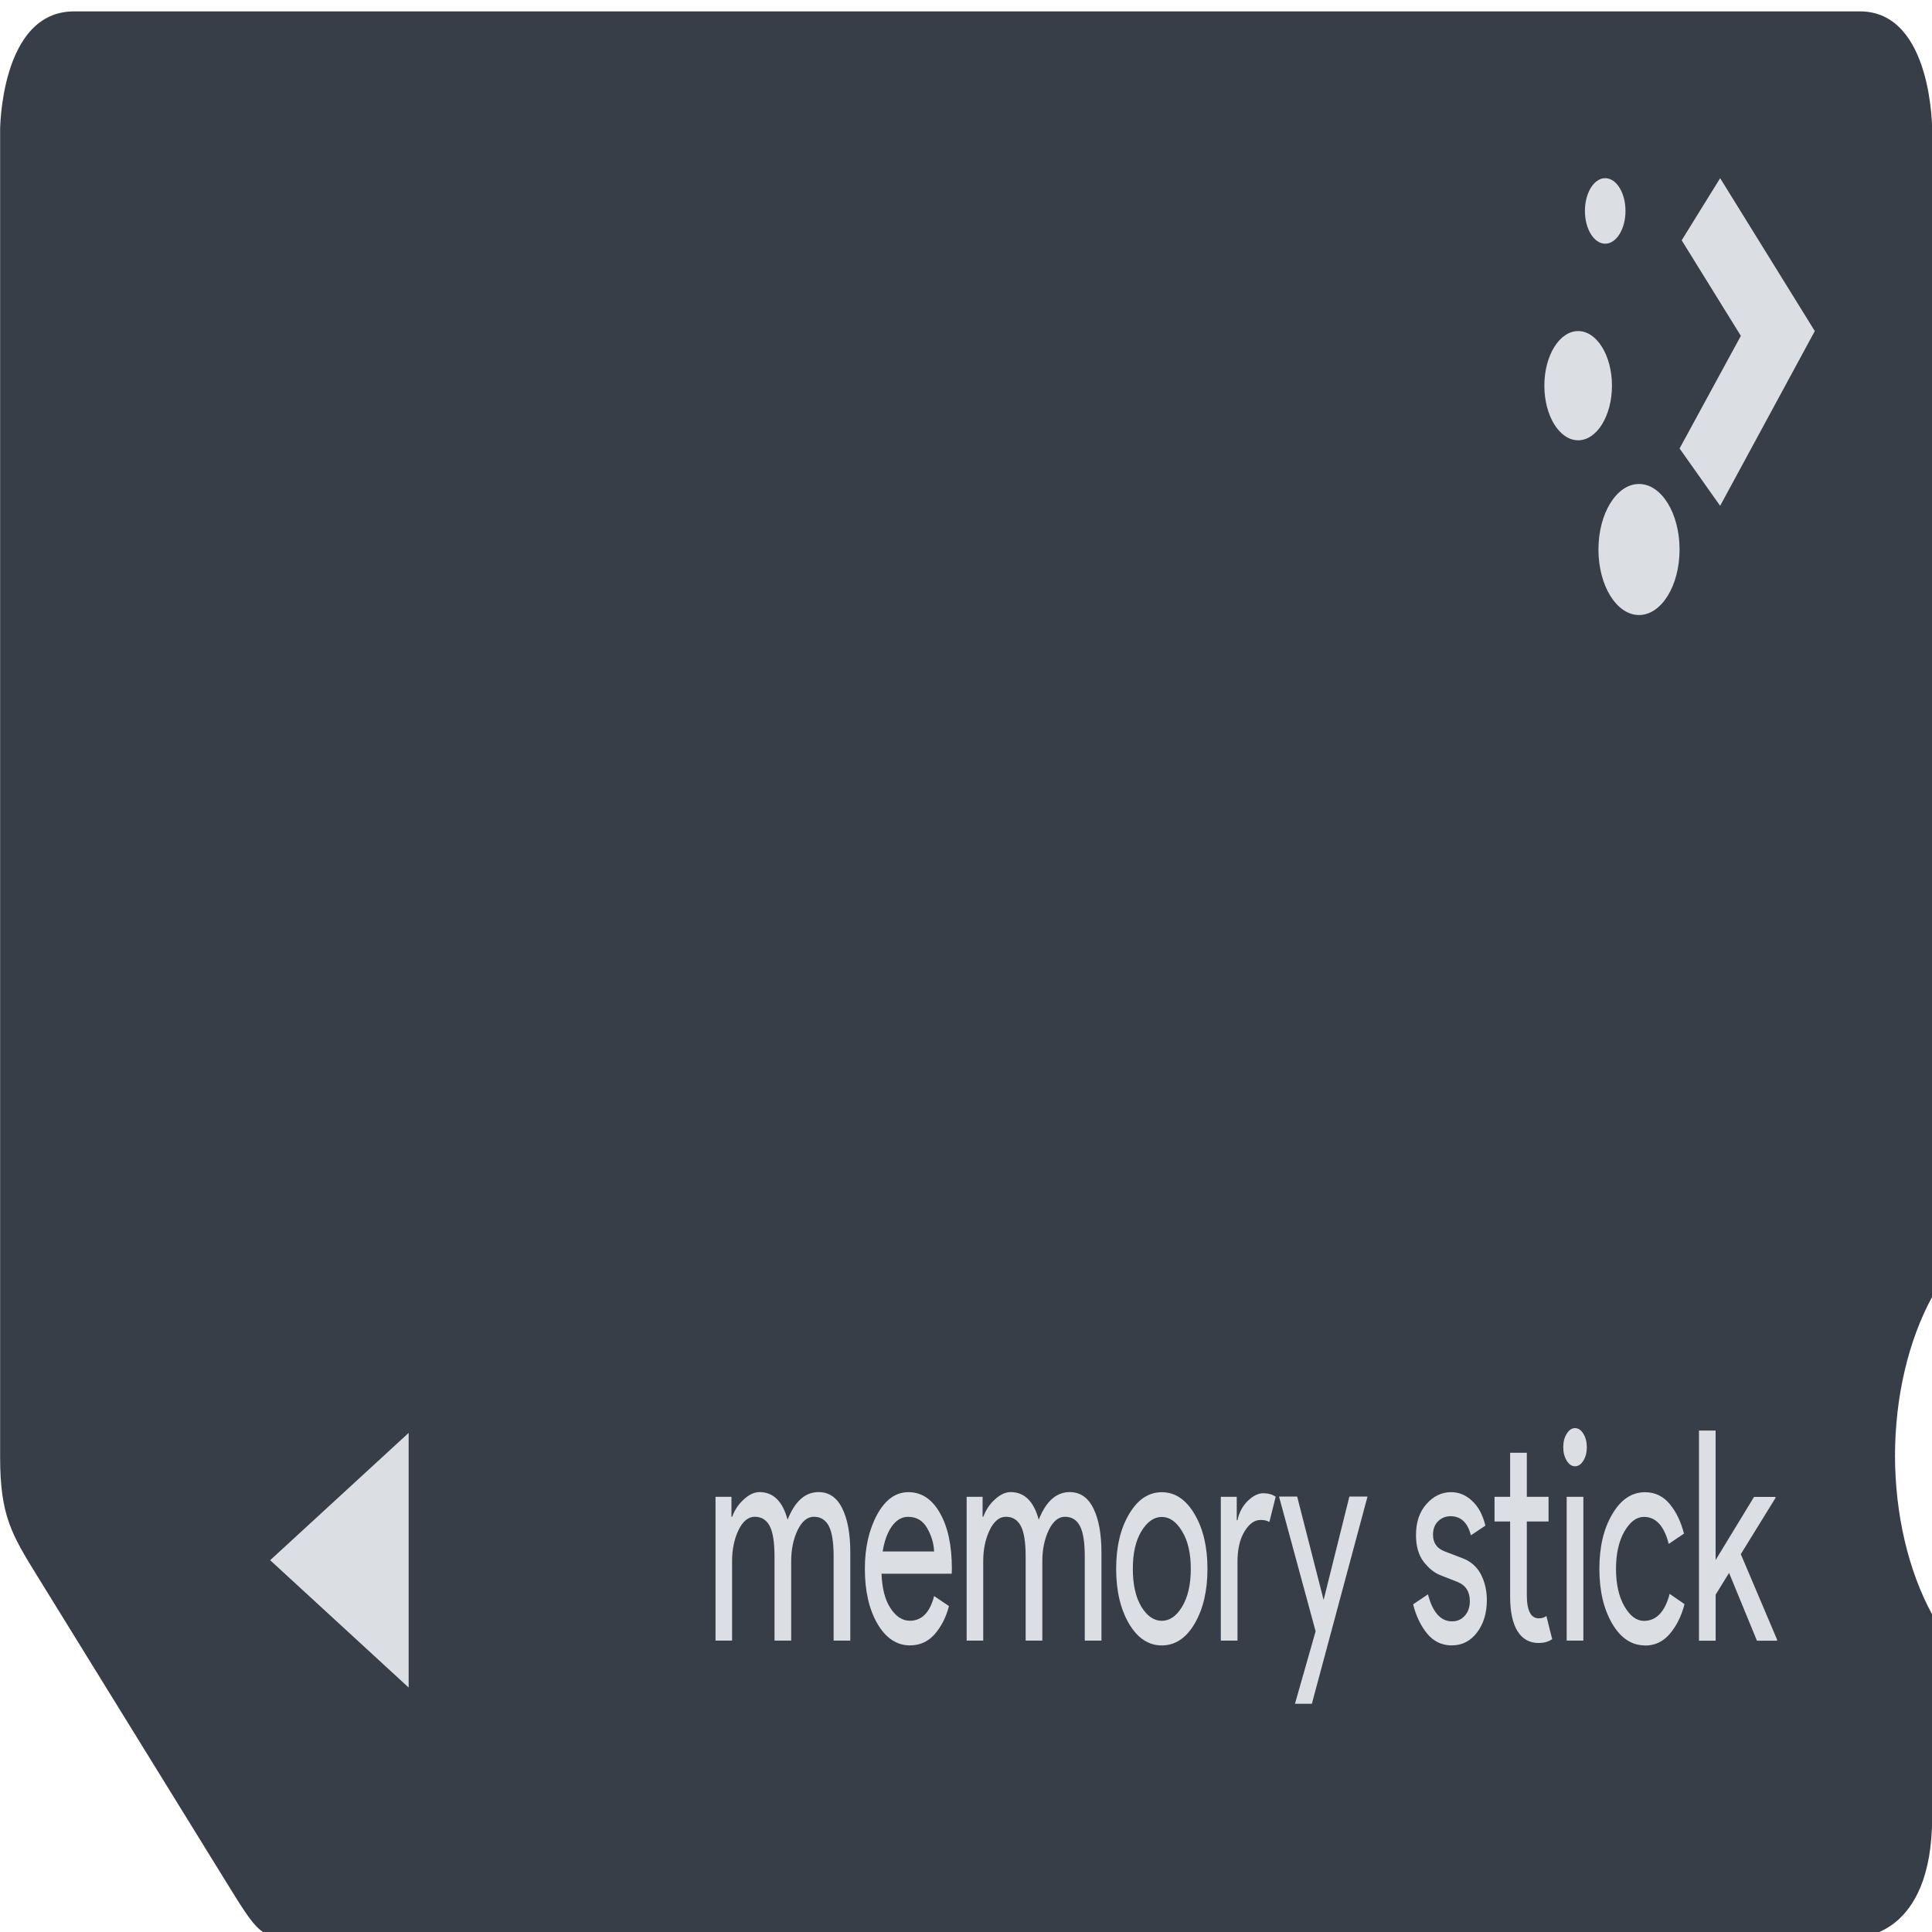<?xml version="1.0" encoding="UTF-8" standalone="no"?>
<svg
   xmlns:dc="http://purl.org/dc/elements/1.1/"
   xmlns:cc="http://creativecommons.org/ns#"
   xmlns:rdf="http://www.w3.org/1999/02/22-rdf-syntax-ns#"
   xmlns:svg="http://www.w3.org/2000/svg"
   xmlns="http://www.w3.org/2000/svg"
   xmlns:sodipodi="http://sodipodi.sourceforge.net/DTD/sodipodi-0.dtd"
   xmlns:inkscape="http://www.inkscape.org/namespaces/inkscape"
   viewBox="0 0 48 48"
   id="svg2"
   version="1.1"
   inkscape:version="0.91 r13725"
   sodipodi:docname="media-flash-memory-stick.svg">
  <sodipodi:namedview
     pagecolor="#ffffff"
     bordercolor="#666666"
     borderopacity="1"
     objecttolerance="10"
     gridtolerance="10"
     guidetolerance="10"
     inkscape:pageopacity="0"
     inkscape:pageshadow="2"
     inkscape:window-width="1280"
     inkscape:window-height="694"
     id="namedview51"
     showgrid="false"
     inkscape:zoom="4.9166667"
     inkscape:cx="-9.1525424"
     inkscape:cy="24"
     inkscape:window-x="0"
     inkscape:window-y="0"
     inkscape:window-maximized="1"
     inkscape:current-layer="svg2" />
  <defs
     id="defs4">
    <linearGradient
       gradientTransform="matrix(0,1.536,0.923,0,-466.891,-615.67)"
       gradientUnits="userSpaceOnUse"
       x2="401.08"
       x1="432.23"
       id="0">
      <stop
         stop-color="#151515"
         id="stop7" />
      <stop
         offset="1"
         stop-color="#3f3f3f"
         id="stop9" />
    </linearGradient>
  </defs>
  <path
     inkscape:connector-curvature="0"
     style="fill:#373e48"
     id="path13"
     d="m 0.003,3.246 0,32.952 c 0,1.462 0.289,1.93 0.922,2.956 l 4.608,7.464 c 0.932,1.51 0.912,1.51 1.83,1.51 l 6.489,0 1.846,0 4.615,0 1.846,0 23.99,0 c 0.01,0 1.855,0.027 1.855,-2.983 l 0,-5.034 c -0.594,-1.09 -0.921,-2.492 -0.923,-3.946 0.002,-1.453 0.33,-2.856 0.923,-3.946 l 0,-28.991 c 0,0.045 0.022,-2.945 -1.794,-2.945 l -21.286,0 -12,0 -11.086,0 c -1.836,0 -1.836,2.966 -1.836,2.966" />
  <g
     style="fill:#dbdee3"
     id="g15"
     transform="matrix(0.923,0,0,1.495,-353.14,-758.93)">
    <path
       style="fill-rule:evenodd;fill:#dbdee3"
       inkscape:connector-curvature="0"
       id="path17"
       d="m 393.6,535.69 -3.728,-2.116 3.728,-2.116 z" />
    <g
       style="color:#000000;fill:#dbdee3"
       id="g19"
       transform="matrix(0.364,0,0,0.363,593.47,561.43)">
      <circle
         r="2.5"
         id="ellipse21"
         cx="-462.61"
         cy="-130.51"
         style="fill:#dbdee3" />
      <circle
         r="3"
         id="ellipse23"
         cx="-458.11"
         cy="-123.01"
         style="fill:#dbdee3" />
      <circle
         r="1.5"
         id="ellipse25"
         cx="-460.61"
         cy="-138.51"
         style="fill:#dbdee3" />
      <path
         inkscape:connector-curvature="0"
         id="path27"
         d="m -452.11,-140.01 -2.844,2.844 4.375,4.375 -4.531,5.156 3,2.625 7,-8 -7,-7"
         style="fill:#dbdee3" />
    </g>
    <path
       inkscape:connector-curvature="0"
       id="path29"
       d="m 401.86,534.91 0,-2.39 0.429,0 0,0.332 0.019,0 q 0.102,-0.171 0.312,-0.288 0.215,-0.122 0.424,-0.122 0.556,0 0.756,0.459 0.293,-0.459 0.834,-0.459 0.424,0 0.639,0.273 0.215,0.268 0.215,0.732 l 0,1.463 -0.449,0 0,-1.395 q 0,-0.361 -0.132,-0.512 -0.132,-0.151 -0.4,-0.151 -0.263,0 -0.439,0.224 -0.171,0.224 -0.171,0.512 l 0,1.322 -0.449,0 0,-1.395 q 0,-0.361 -0.132,-0.512 -0.132,-0.151 -0.4,-0.151 -0.263,0 -0.439,0.224 -0.171,0.224 -0.171,0.512 l 0,1.322 -0.449,0"
       style="fill:#dbdee3" />
    <path
       inkscape:connector-curvature="0"
       id="path31"
       d="m 407.1,534.99 q -0.541,0 -0.883,-0.361 -0.337,-0.361 -0.337,-0.912 0,-0.522 0.327,-0.898 0.332,-0.376 0.844,-0.376 0.532,0 0.849,0.346 0.322,0.346 0.322,0.927 l -0.005,0.083 -1.888,0 q 0.019,0.361 0.239,0.571 0.224,0.21 0.522,0.21 0.483,0 0.654,-0.41 l 0.4,0.166 q -0.117,0.278 -0.385,0.468 -0.268,0.185 -0.659,0.185 m 0.644,-1.561 q -0.015,-0.205 -0.19,-0.39 -0.171,-0.185 -0.512,-0.185 -0.249,0 -0.434,0.156 -0.18,0.156 -0.249,0.42 l 1.385,0"
       style="fill:#dbdee3" />
    <path
       inkscape:connector-curvature="0"
       id="path33"
       d="m 408.62,534.91 0,-2.39 0.429,0 0,0.332 0.019,0 q 0.102,-0.171 0.312,-0.288 0.215,-0.122 0.424,-0.122 0.556,0 0.756,0.459 0.293,-0.459 0.834,-0.459 0.424,0 0.639,0.273 0.215,0.268 0.215,0.732 l 0,1.463 -0.449,0 0,-1.395 q 0,-0.361 -0.132,-0.512 -0.132,-0.151 -0.4,-0.151 -0.263,0 -0.439,0.224 -0.171,0.224 -0.171,0.512 l 0,1.322 -0.449,0 0,-1.395 q 0,-0.361 -0.132,-0.512 -0.132,-0.151 -0.4,-0.151 -0.263,0 -0.439,0.224 -0.171,0.224 -0.171,0.512 l 0,1.322 -0.449,0"
       style="fill:#dbdee3" />
    <path
       inkscape:connector-curvature="0"
       id="path35"
       d="m 412.99,532.81 q 0.346,-0.366 0.883,-0.366 0.537,0 0.883,0.366 0.346,0.361 0.346,0.907 0,0.546 -0.346,0.912 -0.346,0.361 -0.883,0.361 -0.537,0 -0.883,-0.361 -0.346,-0.366 -0.346,-0.912 0,-0.546 0.346,-0.907 m 0.332,1.537 q 0.234,0.234 0.551,0.234 0.317,0 0.546,-0.234 0.234,-0.239 0.234,-0.629 0,-0.39 -0.234,-0.624 -0.229,-0.239 -0.546,-0.239 -0.317,0 -0.551,0.239 -0.229,0.234 -0.229,0.624 0,0.39 0.229,0.629"
       style="fill:#dbdee3" />
    <path
       inkscape:connector-curvature="0"
       id="path37"
       d="m 415.91,534.91 -0.449,0 0,-2.39 0.429,0 0,0.39 0.019,0 q 0.068,-0.195 0.278,-0.322 0.215,-0.127 0.415,-0.127 0.2,0 0.337,0.058 l -0.171,0.42 q -0.088,-0.034 -0.239,-0.034 -0.244,0 -0.434,0.195 -0.185,0.19 -0.185,0.502 l 0,1.307"
       style="fill:#dbdee3" />
    <path
       inkscape:connector-curvature="0"
       id="path39"
       d="m 417.92,535.96 -0.463,0 0.556,-1.205 -0.985,-2.239 0.488,0 0.712,1.717 10e-4,0 0.693,-1.717 0.488,0 -1.498,3.444"
       style="fill:#dbdee3" />
    <path
       inkscape:connector-curvature="0"
       id="path41"
       d="m 421.68,534.99 q -0.4,0 -0.663,-0.195 -0.259,-0.195 -0.38,-0.488 l 0.4,-0.166 q 0.19,0.449 0.649,0.449 0.21,0 0.341,-0.093 0.137,-0.093 0.137,-0.244 0,-0.234 -0.327,-0.317 l -0.483,-0.117 q -0.229,-0.058 -0.434,-0.22 -0.205,-0.166 -0.205,-0.444 0,-0.317 0.278,-0.512 0.283,-0.2 0.668,-0.2 0.317,0 0.566,0.146 0.249,0.141 0.356,0.41 l -0.39,0.161 q -0.132,-0.317 -0.546,-0.317 -0.2,0 -0.337,0.083 -0.137,0.083 -0.137,0.224 0,0.205 0.317,0.278 l 0.473,0.112 q 0.337,0.078 0.498,0.268 0.161,0.19 0.161,0.429 0,0.322 -0.263,0.537 -0.263,0.215 -0.678,0.215"
       style="fill:#dbdee3" />
    <path
       inkscape:connector-curvature="0"
       id="path43"
       d="m 424.02,534.95 q -0.376,0 -0.576,-0.2 -0.195,-0.2 -0.195,-0.566 l 0,-1.254 -0.42,0 0,-0.41 0.42,0 0,-0.732 0.449,0 0,0.732 0.585,0 0,0.41 -0.585,0 0,1.22 q 0,0.39 0.322,0.39 0.122,0 0.205,-0.039 l 0.156,0.385 q -0.146,0.063 -0.361,0.063"
       style="fill:#dbdee3" />
    <path
       inkscape:connector-curvature="0"
       id="path45"
       d="m 425.22,531.92 q -0.093,0.093 -0.224,0.093 -0.132,0 -0.224,-0.093 -0.093,-0.093 -0.093,-0.224 0,-0.132 0.093,-0.224 0.093,-0.093 0.224,-0.093 0.132,0 0.224,0.093 0.093,0.093 0.093,0.224 0,0.132 -0.093,0.224 m 0,2.99 -0.449,0 0,-2.39 0.449,0 0,2.39"
       style="fill:#dbdee3" />
    <path
       inkscape:connector-curvature="0"
       id="path47"
       d="m 426.88,534.99 q -0.537,0 -0.883,-0.361 -0.346,-0.366 -0.346,-0.912 0,-0.546 0.346,-0.907 0.346,-0.366 0.883,-0.366 0.4,0 0.663,0.195 0.263,0.195 0.385,0.493 l -0.41,0.171 q -0.185,-0.449 -0.668,-0.449 -0.298,0 -0.527,0.244 -0.224,0.244 -0.224,0.62 0,0.376 0.224,0.62 0.229,0.244 0.527,0.244 0.502,0 0.693,-0.449 l 0.4,0.171 q -0.122,0.293 -0.395,0.493 -0.268,0.195 -0.668,0.195"
       style="fill:#dbdee3" />
    <path
       inkscape:connector-curvature="0"
       id="path49"
       d="m 428.78,531.42 0,2.151 1.034,-1.049 0.576,0 0,0.019 -0.932,0.932 0.976,1.42 0,0.019 -0.541,0 -0.751,-1.127 -0.361,0.361 0,0.766 -0.449,0 0,-3.493 0.449,0"
       style="fill:#dbdee3" />
  </g>
</svg>
